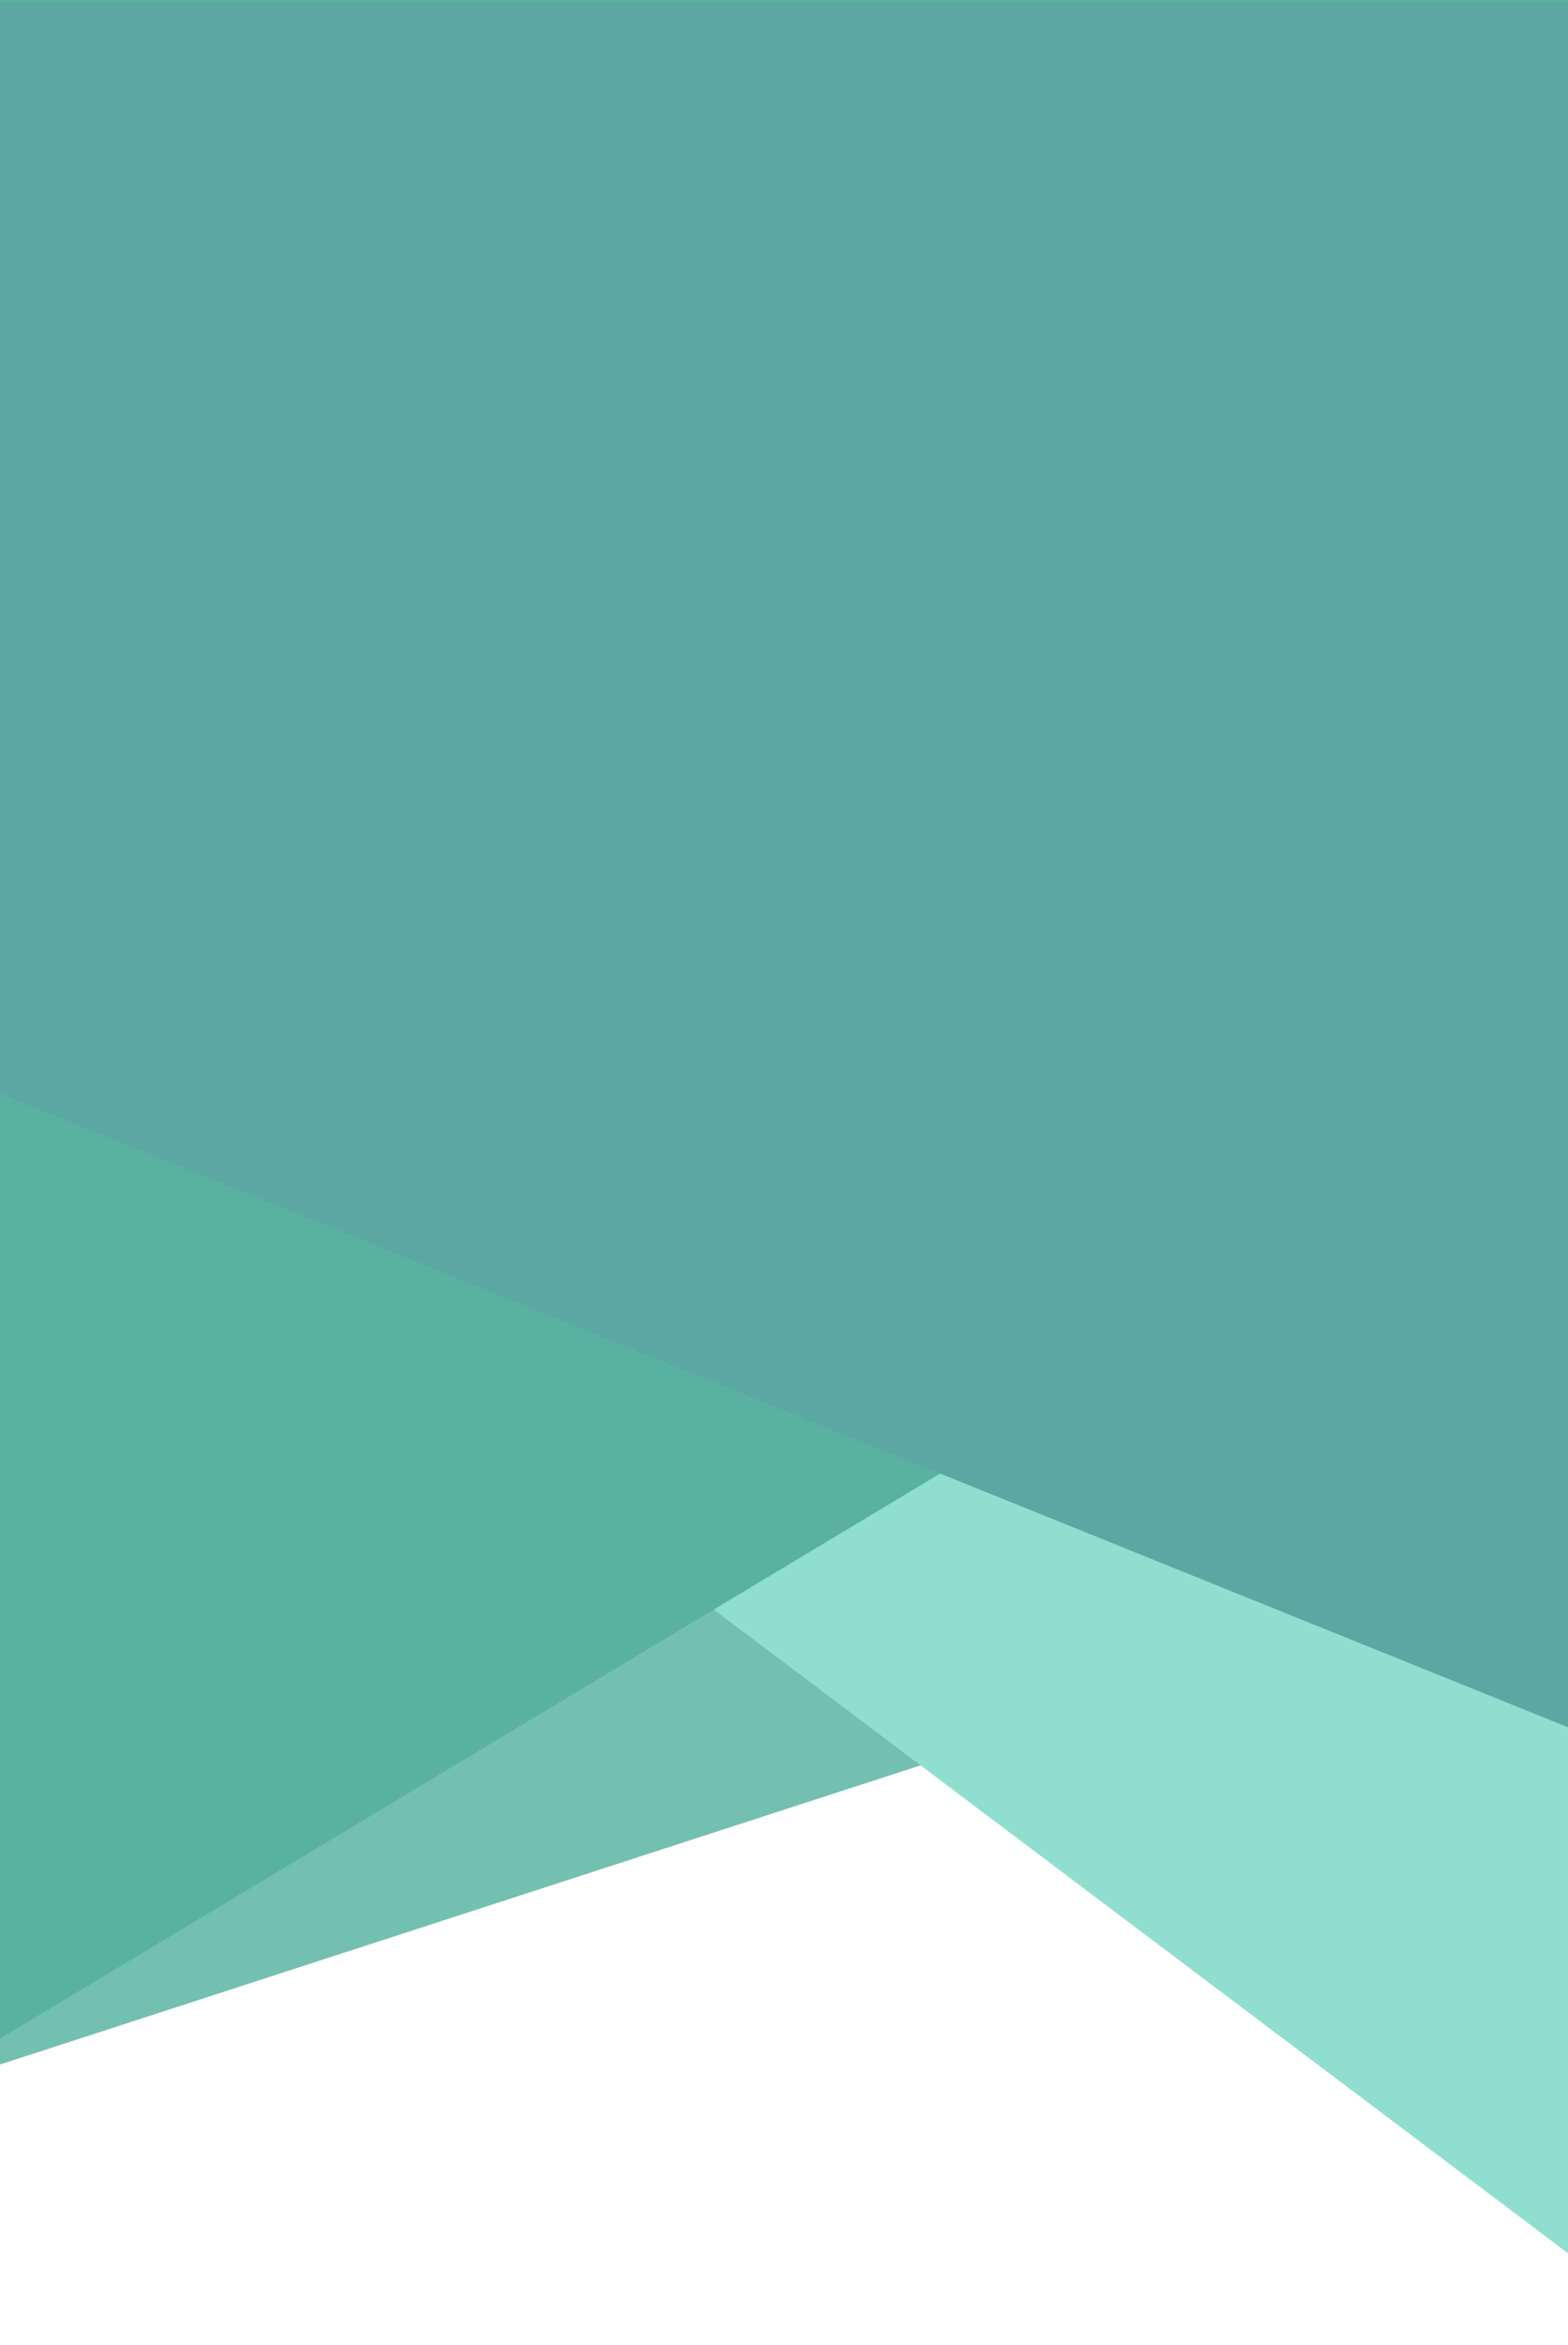 <?xml version="1.0" encoding="utf-8"?>
<!-- Generator: Adobe Illustrator 25.2.3, SVG Export Plug-In . SVG Version: 6.00 Build 0)  -->
<svg version="1.1" id="Lager_1" xmlns="http://www.w3.org/2000/svg" xmlns:xlink="http://www.w3.org/1999/xlink" x="0px" y="0px"
	 viewBox="0 0 1125 1682.2" style="enable-background:new 0 0 1125 1682.2;" xml:space="preserve">
<style type="text/css">
	.st0{fill:#73C0B0;}
	.st1{fill:#90DECE;}
	.st2{fill:#59B2A0;}
	.st3{fill:#5CA7A4;}
</style>
<path id="Polygon_1" class="st0" d="M1125,0v1115.4L0,1480.9V0H1125z"/>
<path id="Path_7" class="st1" d="M1125,1616.3L0,768.7V0h1125V1616.3z"/>
<path id="Polygon_2" class="st2" d="M0,0h1125v786.3L0,1462.3V0z"/>
<path id="Path_8" class="st3" d="M1125,1239L0,784.5V2h1125V1239z"/>
</svg>
